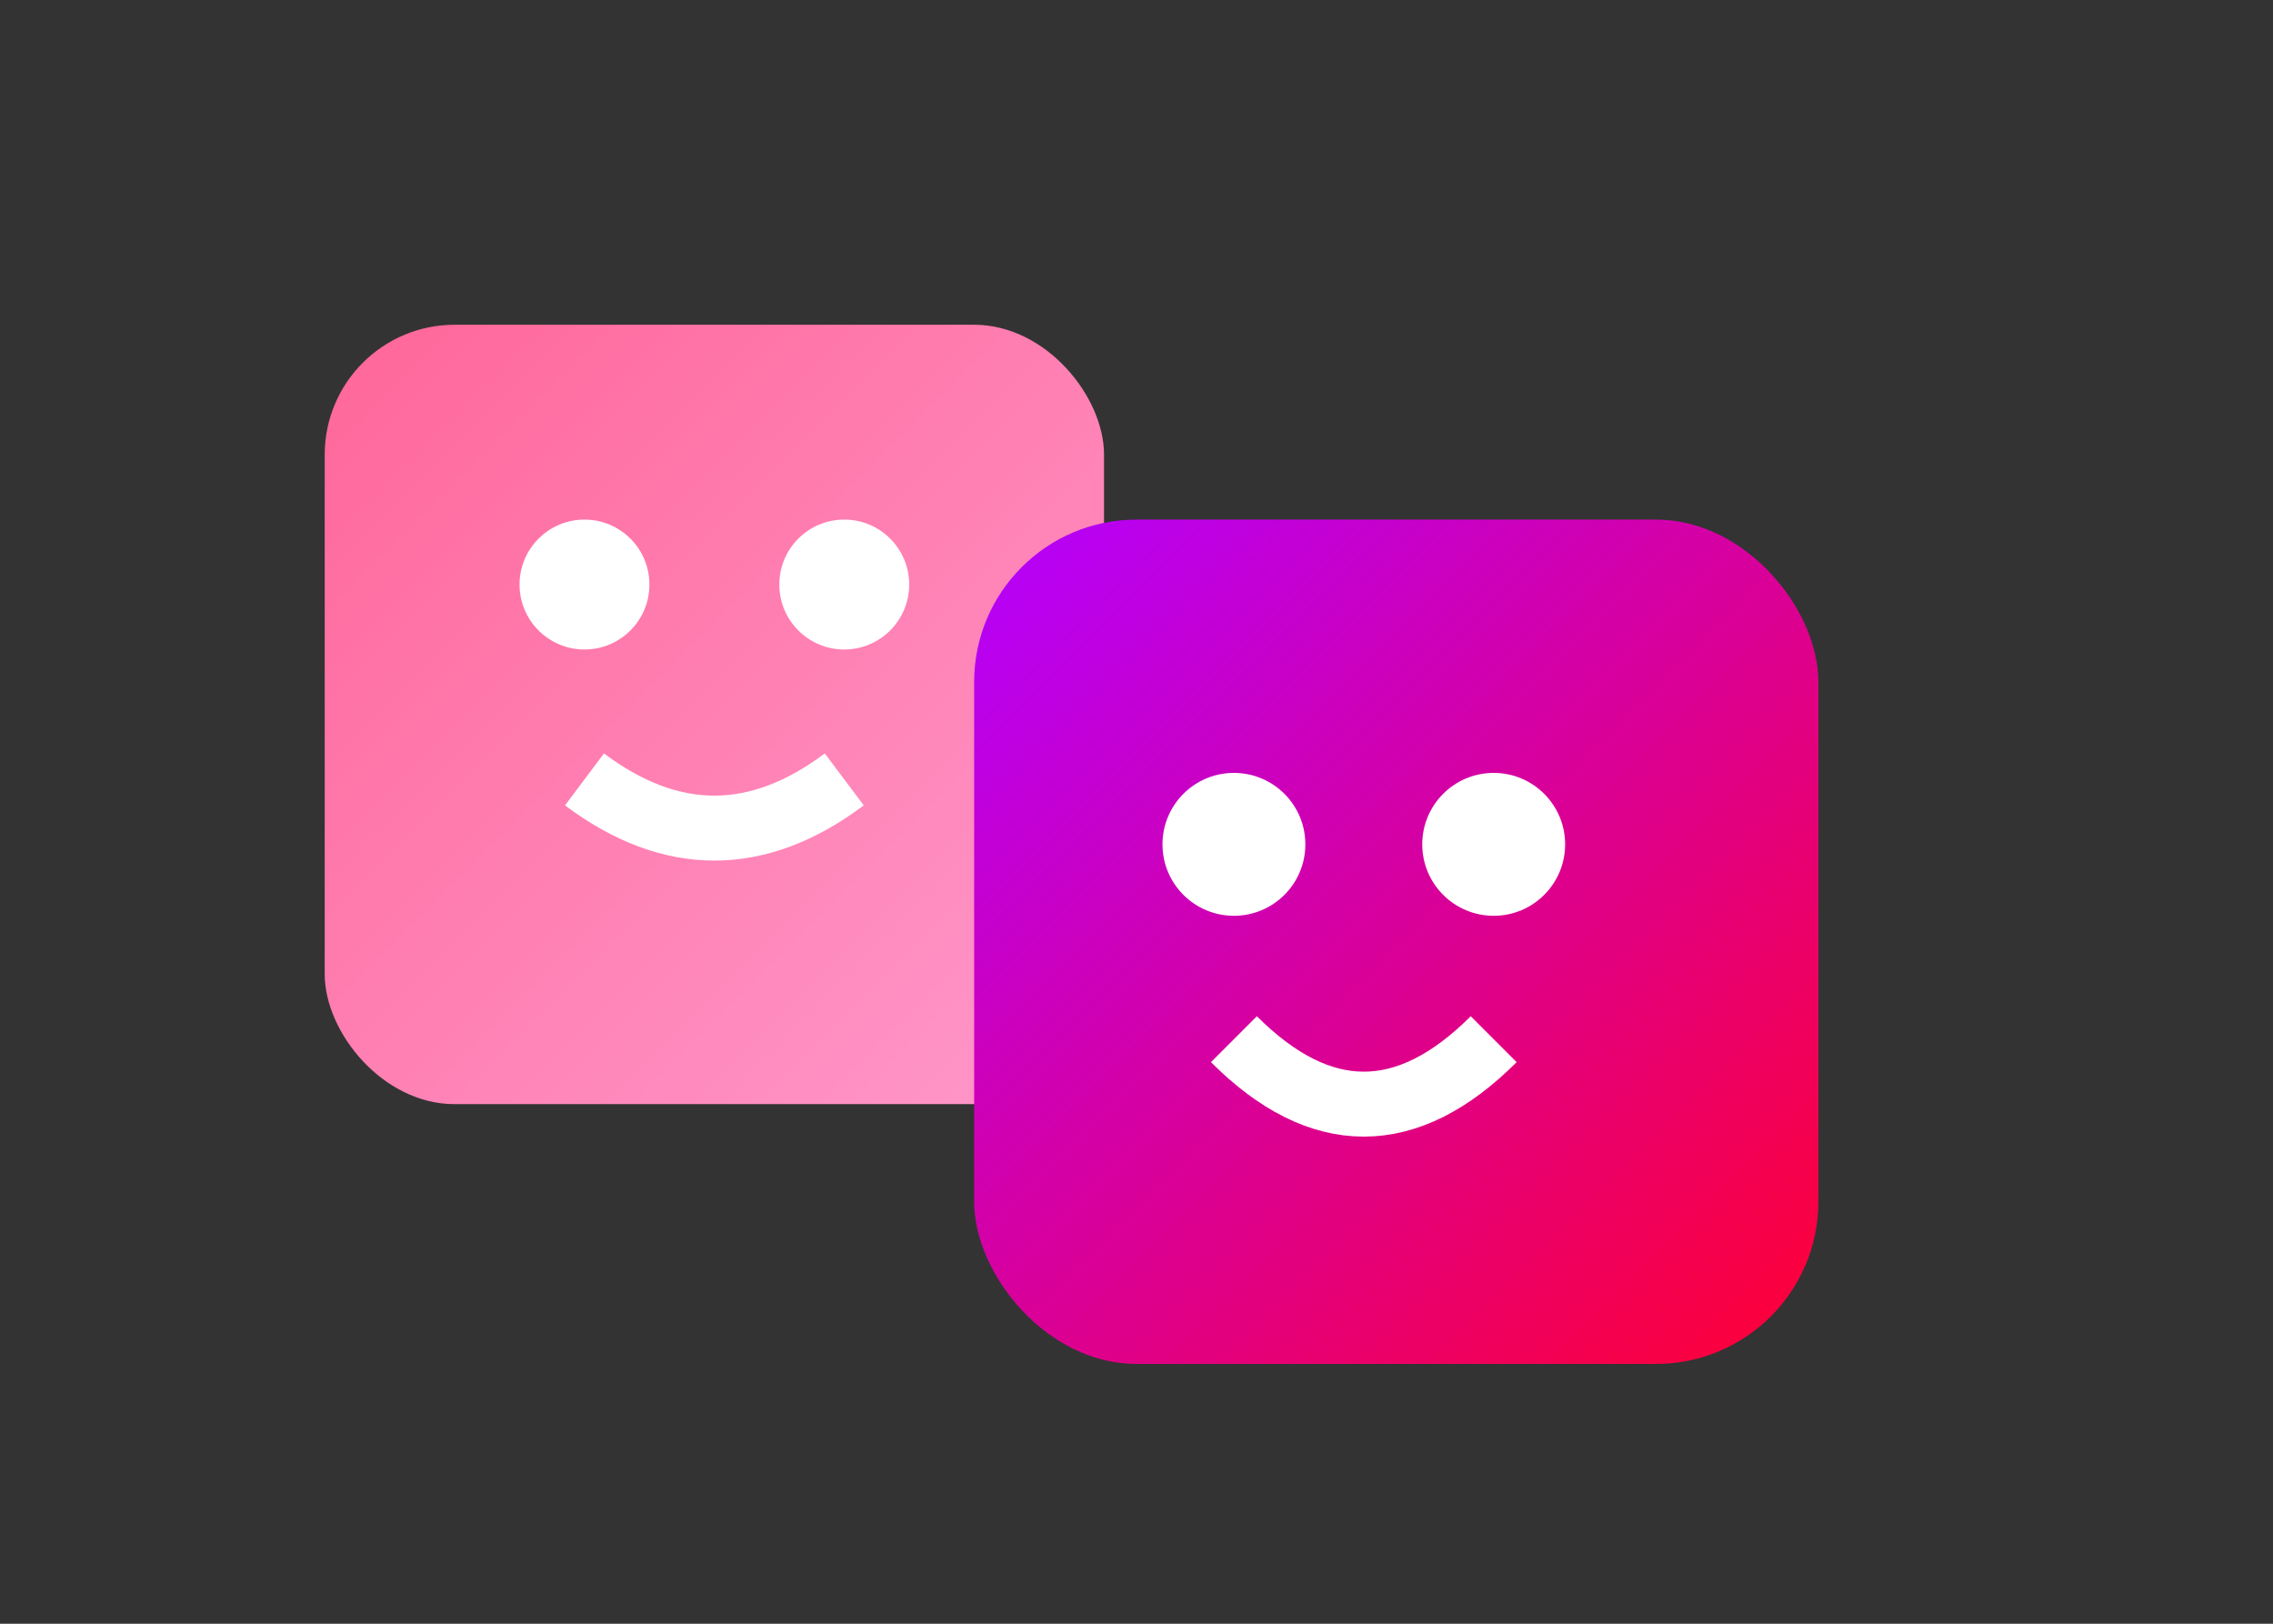 <svg width="70" height="50" viewBox="0 0 70 50" xmlns="http://www.w3.org/2000/svg">
  <rect x="0" y="0" width="70" height="50" fill="#333333" stroke="none"/>
  <defs>
    <linearGradient id="face1" x1="0%" y1="0%" x2="100%" y2="100%">
      <stop offset="0%" stop-color="#ff6699" />
      <stop offset="100%" stop-color="#ff99cc" />
    </linearGradient>
    <linearGradient id="face2" x1="0%" y1="0%" x2="100%" y2="100%">
      <stop offset="0%" stop-color="#b300ff" />
      <stop offset="100%" stop-color="#ff0033" />
    </linearGradient>
  </defs>

  <!-- Pink face -->
  <rect x="10" y="10" width="24" height="24" rx="4" fill="url(#face1)" />
  <circle cx="18" cy="18" r="2" fill="#fff"/>
  <circle cx="26" cy="18" r="2" fill="#fff"/>
  <path d="M18 24 Q22 27 26 24" stroke="#fff" stroke-width="2" fill="none" />

  <!-- Red face -->
  <rect x="30" y="16" width="26" height="26" rx="5" fill="url(#face2)" />
  <circle cx="38" cy="26" r="2.2" fill="#fff"/>
  <circle cx="46" cy="26" r="2.2" fill="#fff"/>
  <path d="M38 32 Q42 36 46 32" stroke="#fff" stroke-width="2" fill="none" />
</svg>